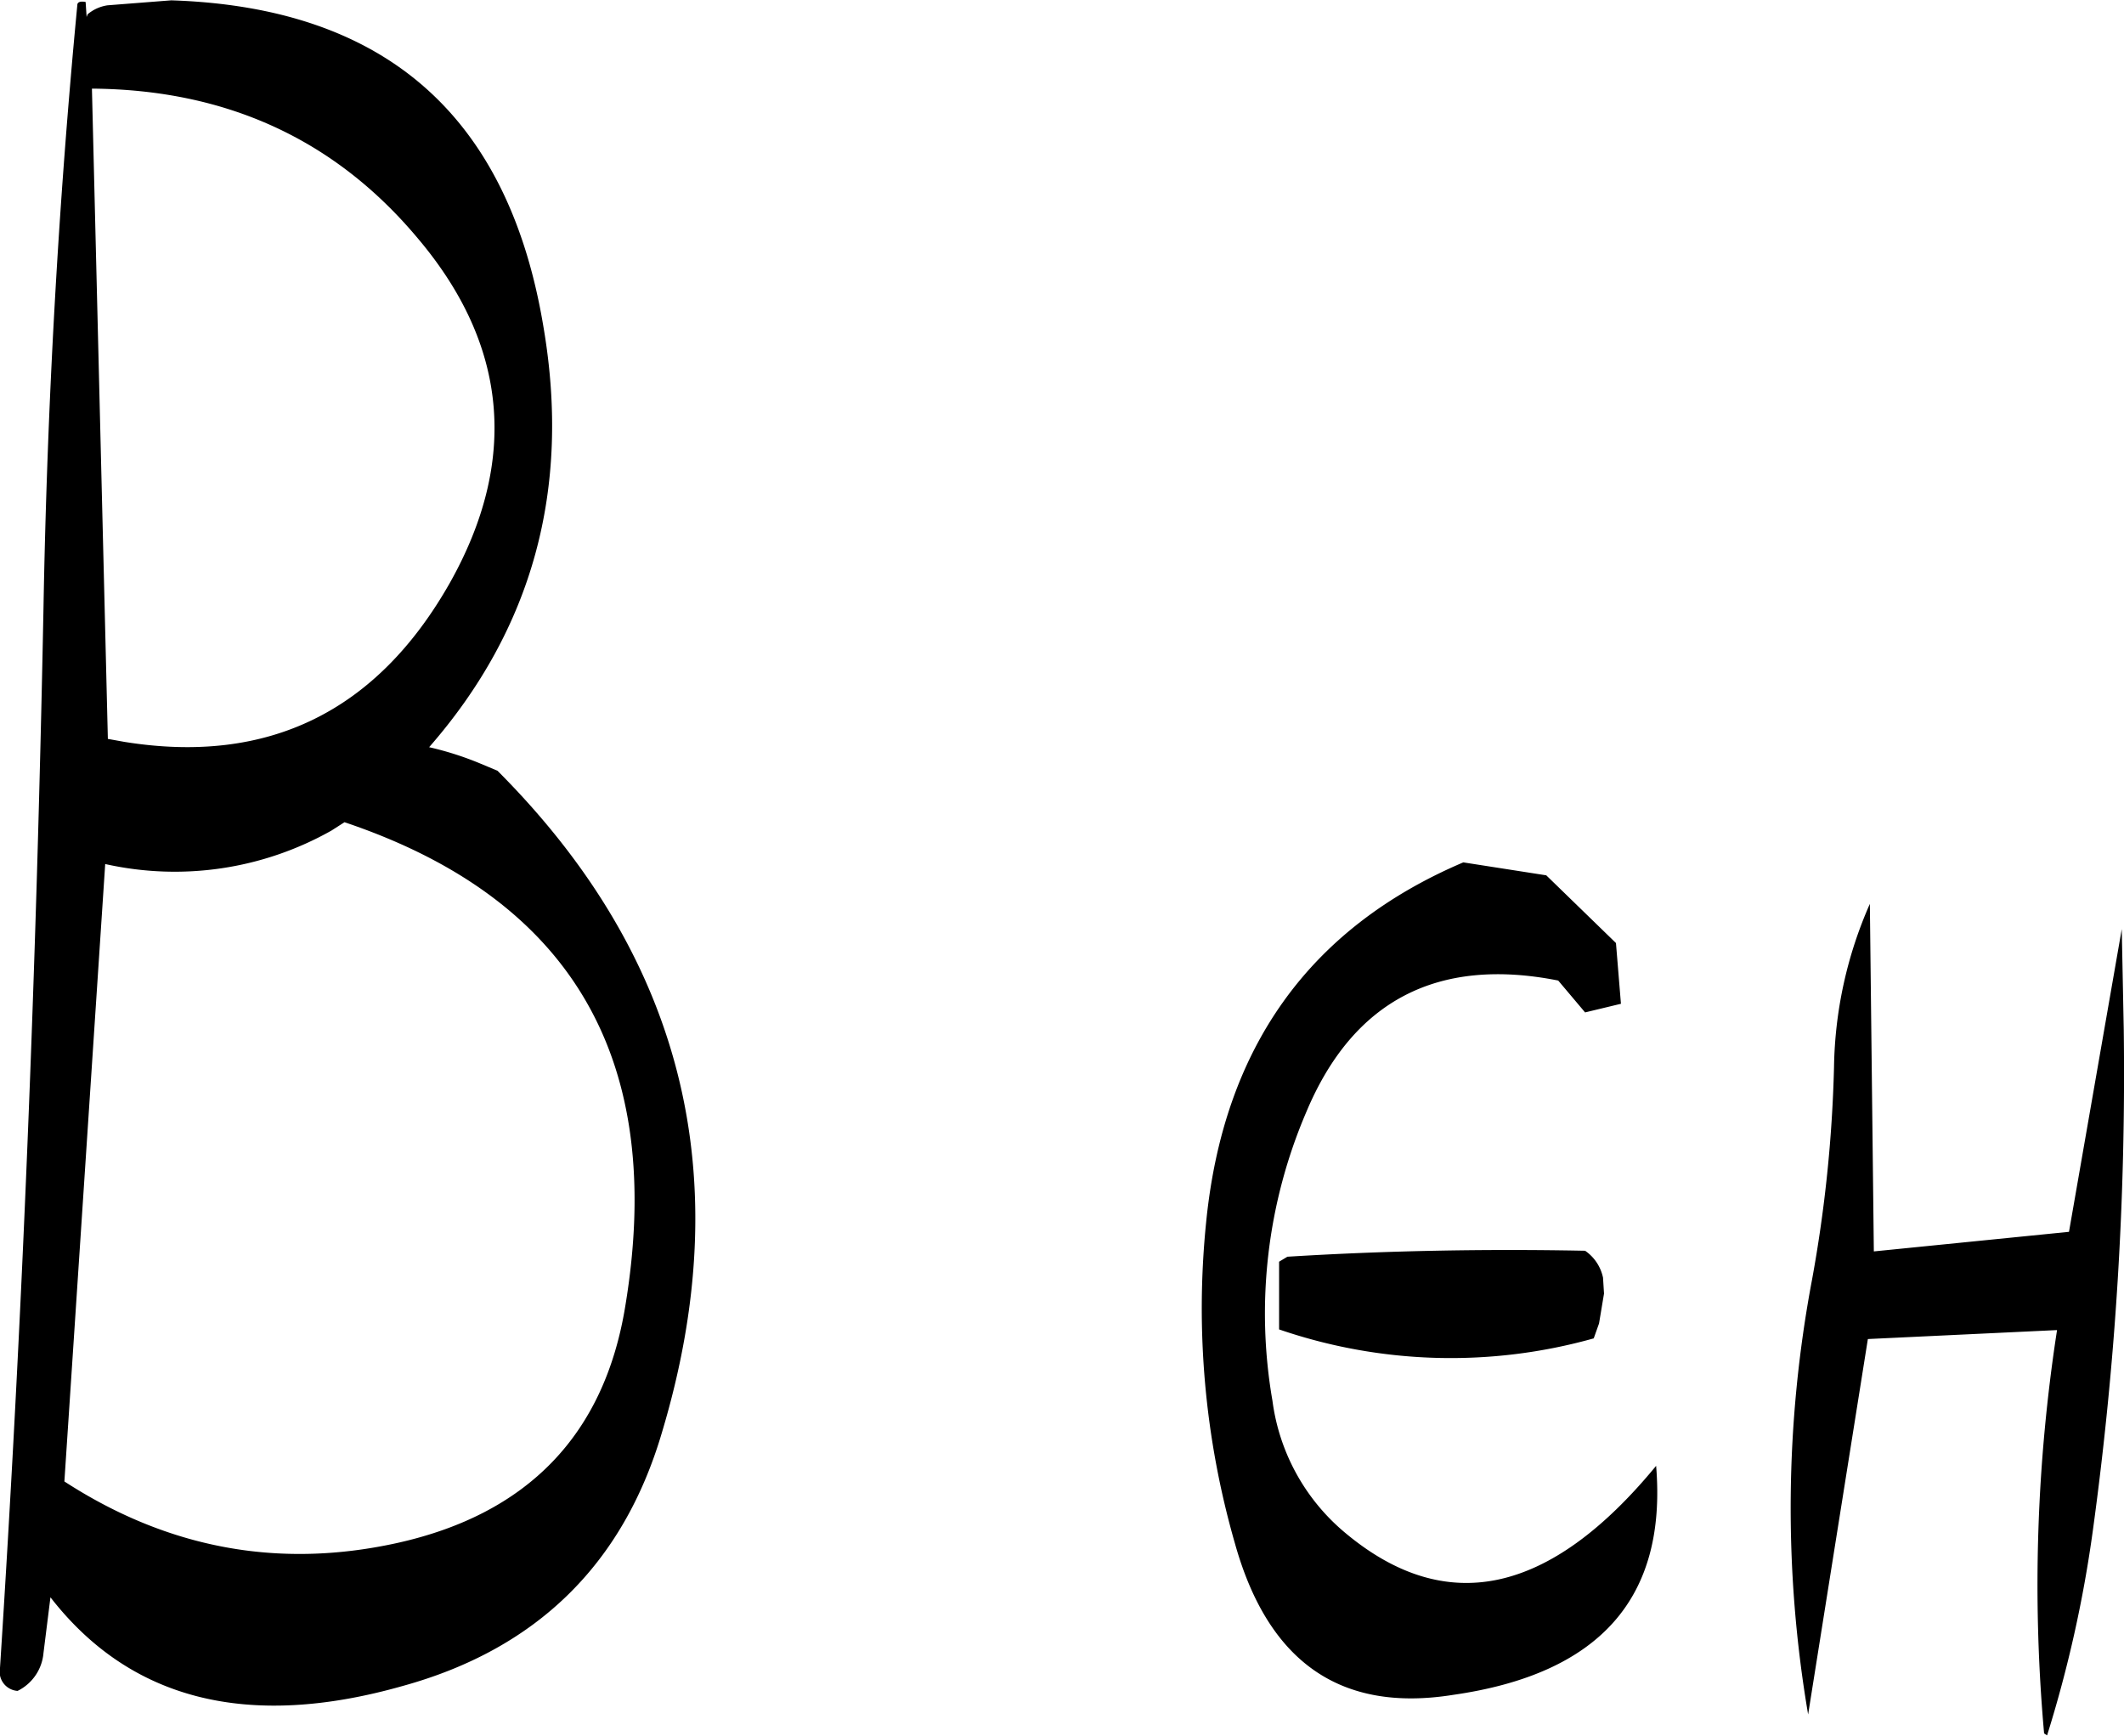 <svg id="Layer_1" data-name="Layer 1" xmlns="http://www.w3.org/2000/svg" viewBox="0 0 255.99 209.16"><defs><style>.cls-1{fill-rule:evenodd;}</style></defs><path class="cls-1" d="M213.12,293.28l1.56-1q41.22,13.86,33.84,58.32c-2.52,15.48-11.76,25.08-27.6,28.56-14.28,3.12-27.6.6-40-7.44l4.92-74.4A38.43,38.43,0,0,0,213.12,293.28ZM227.4,263.4c-8.76,15.48-21.84,22-39.24,19.2l-2-.36-1.92-78.36q24.3.18,39.24,18C234.36,234.72,235.68,248.64,227.4,263.4Zm-43.8-68.16-.12-1.8c-.6-.12-1,0-1,.36q-3.42,35.82-4.08,72.72c-.84,43-2.52,85.68-5.28,128.28a2.32,2.32,0,0,0,2.16,2.16,5.62,5.62,0,0,0,3.12-4.56l.84-6.72c9.6,12.36,23.76,16,42.48,10.68,16.08-4.44,26.52-14.64,31.2-30.48q13.86-46.08-19.8-79.8l-2-.84a37.93,37.93,0,0,0-6.24-2q18.72-21.42,13.8-50.52c-4.2-25.56-19.08-38.64-44.88-39.48l-7.68.6a4.83,4.83,0,0,0-2.4,1.08ZM365.88,352.68l.6-3.6-.12-1.92a5.24,5.24,0,0,0-2.16-3.24c-12.24-.24-24.24,0-35.88.72l-1,.6v8.16a63.73,63.73,0,0,0,37.92,1.08Zm63-47.52-6.36,36.48L399,344l-.48-41.88a50.49,50.49,0,0,0-4.32,19.68,164.78,164.78,0,0,1-2.64,25.56,148.3,148.3,0,0,0-.48,52.44l7.2-45.24,22.8-1.08a201.37,201.37,0,0,0-1.56,48.6l.36.24a151,151,0,0,0,5.52-24.72,404.7,404.7,0,0,0,3.72-60.36Zm-60.36,9-.6-7.32-8.4-8.16-10-1.56q-27.9,11.88-31,43.44a102.42,102.42,0,0,0,3.48,38.64c4,14.28,12.72,20.4,26.28,18.24,17.64-2.52,25.8-11.64,24.48-27.6q-19.26,23.4-37.56,8A24.93,24.93,0,0,1,326.52,362a61.58,61.58,0,0,1,4.08-34.8c5.64-13.44,15.84-18.72,30.36-15.84l3.24,3.84Z" transform="translate(-173.16 -193.2)"/></svg>